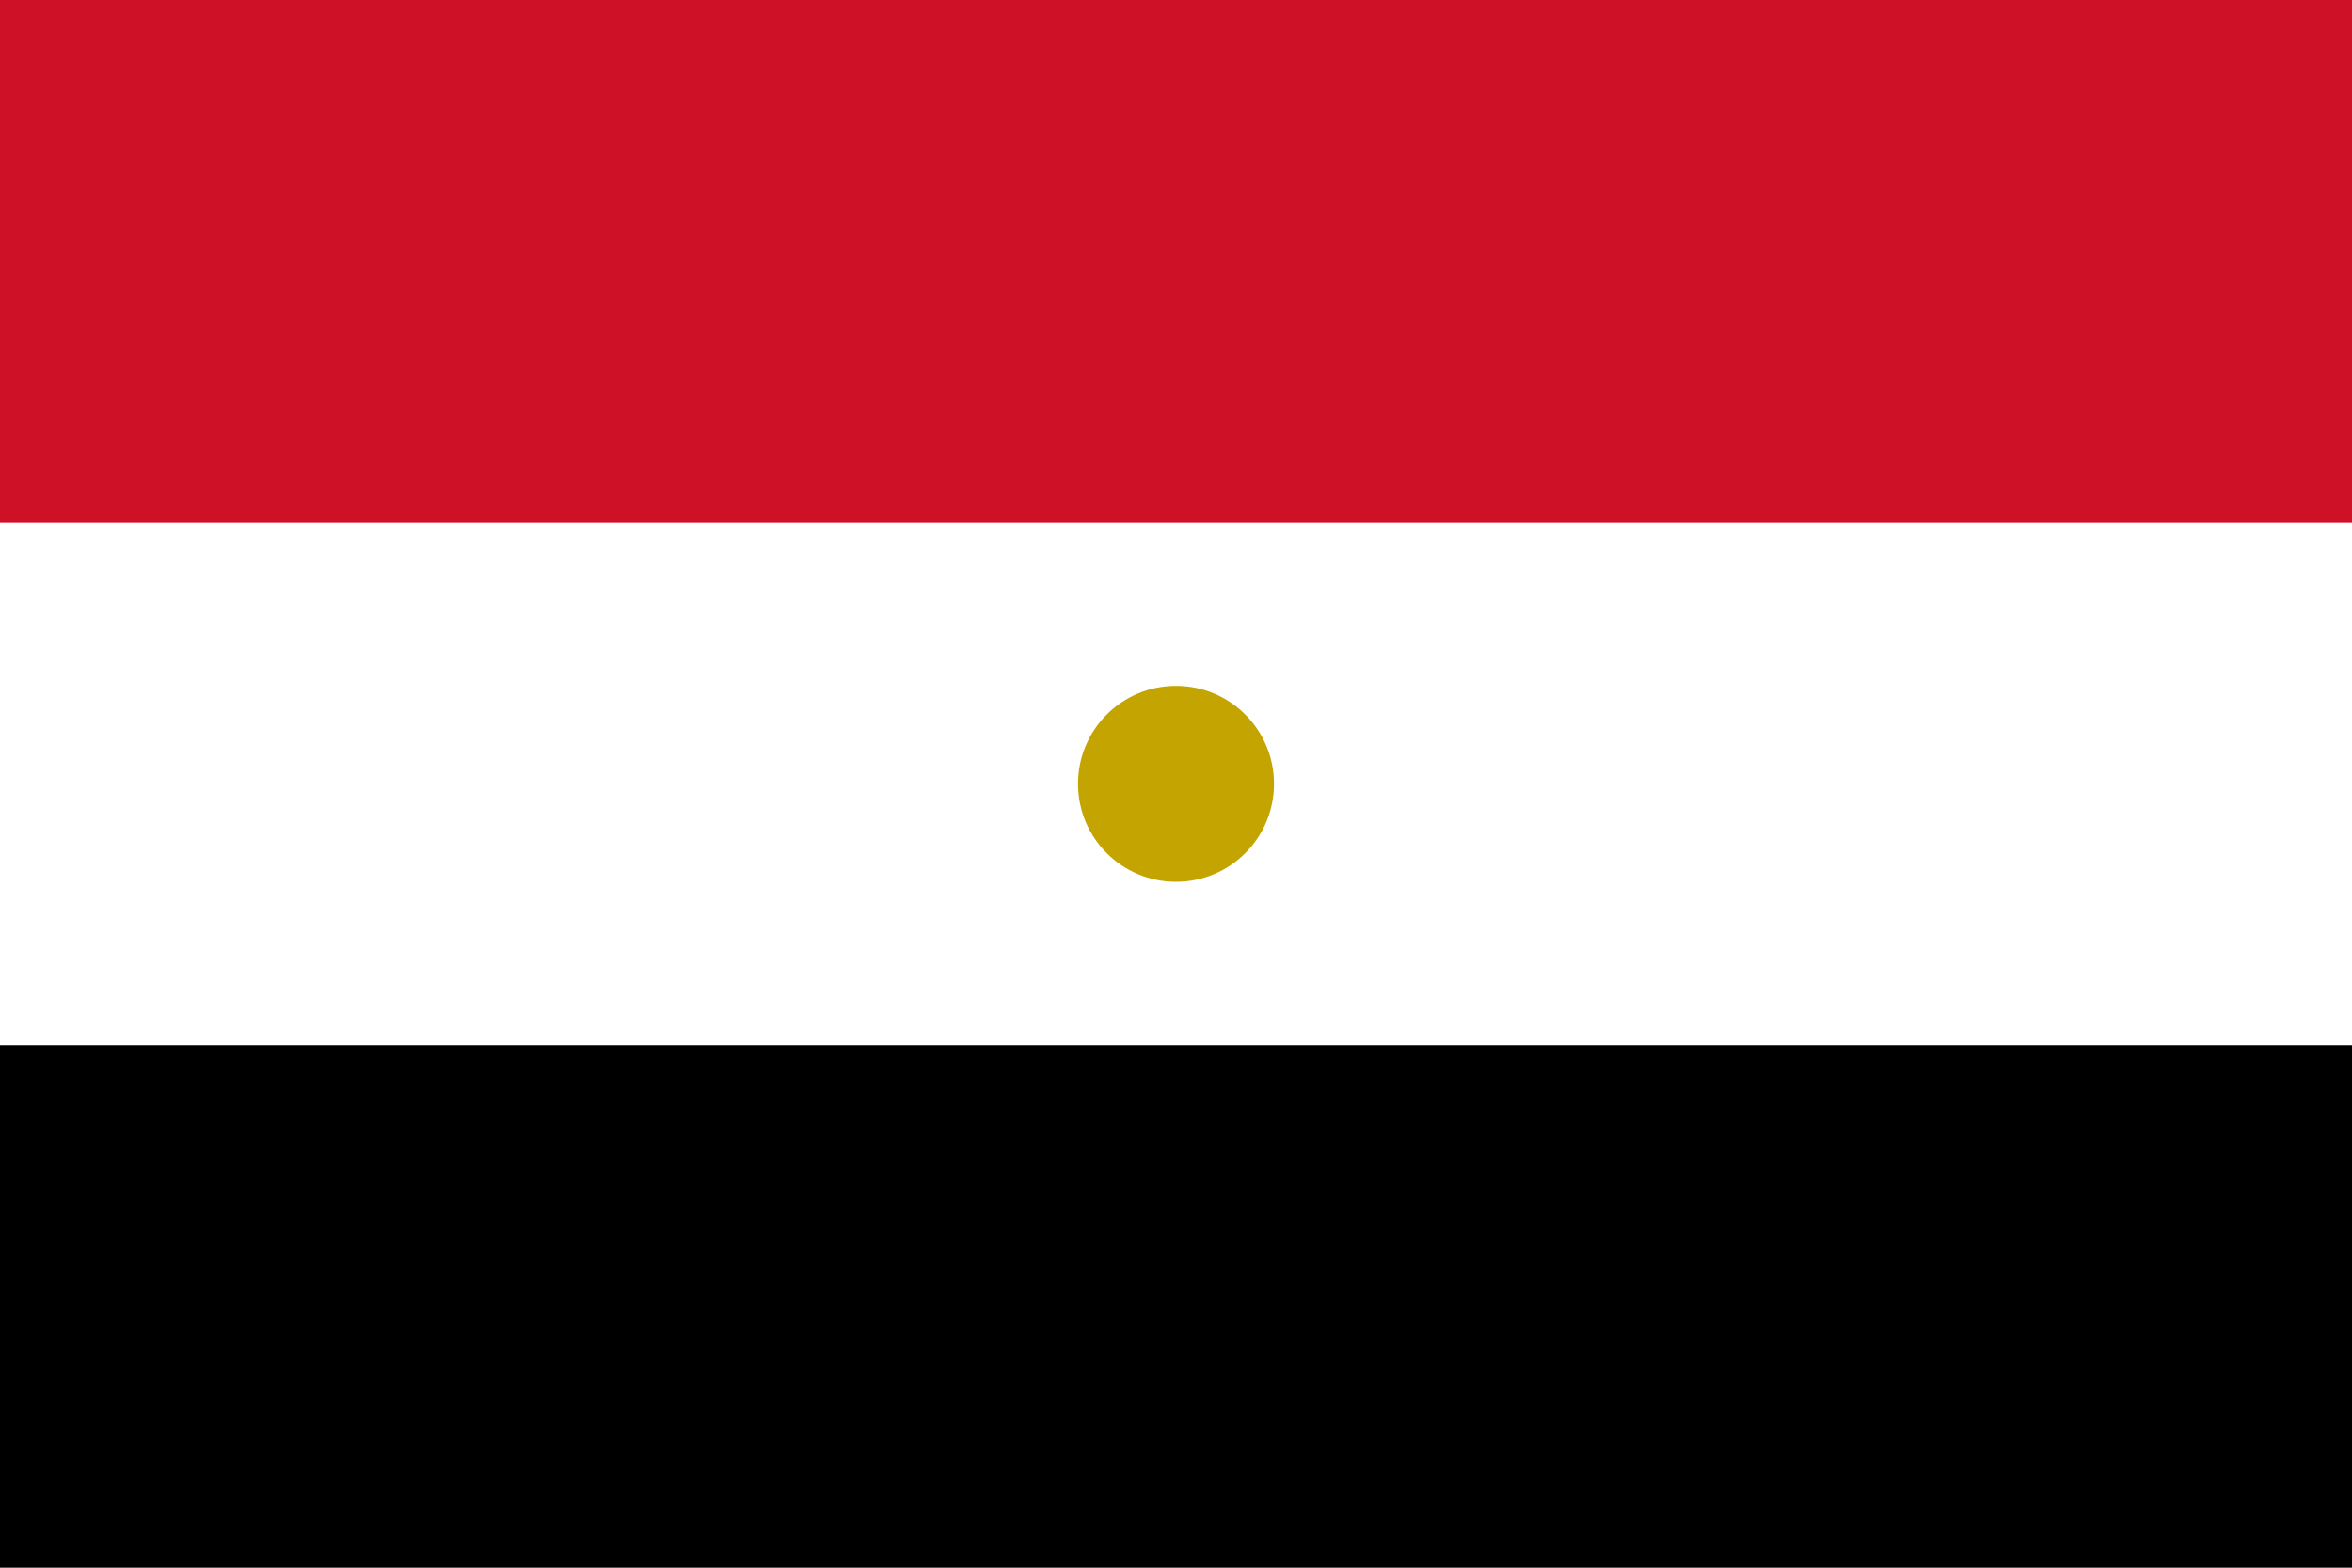 <svg xmlns="http://www.w3.org/2000/svg" viewBox="0 0 12 8" width="12" height="8" aria-label="Flag of Egypt" role="img">
  <title>Egypt</title>
  <rect width="12" height="8" fill="#000"/>
  <rect width="12" height="5.333" y="0" fill="#ce1126"/>
  <rect width="12" height="2.667" y="2.667" fill="#ffffff"/>
  <!-- Simplified emblem -->
  <circle cx="6" cy="4" r="0.5" fill="#c3a400"/>
</svg>

